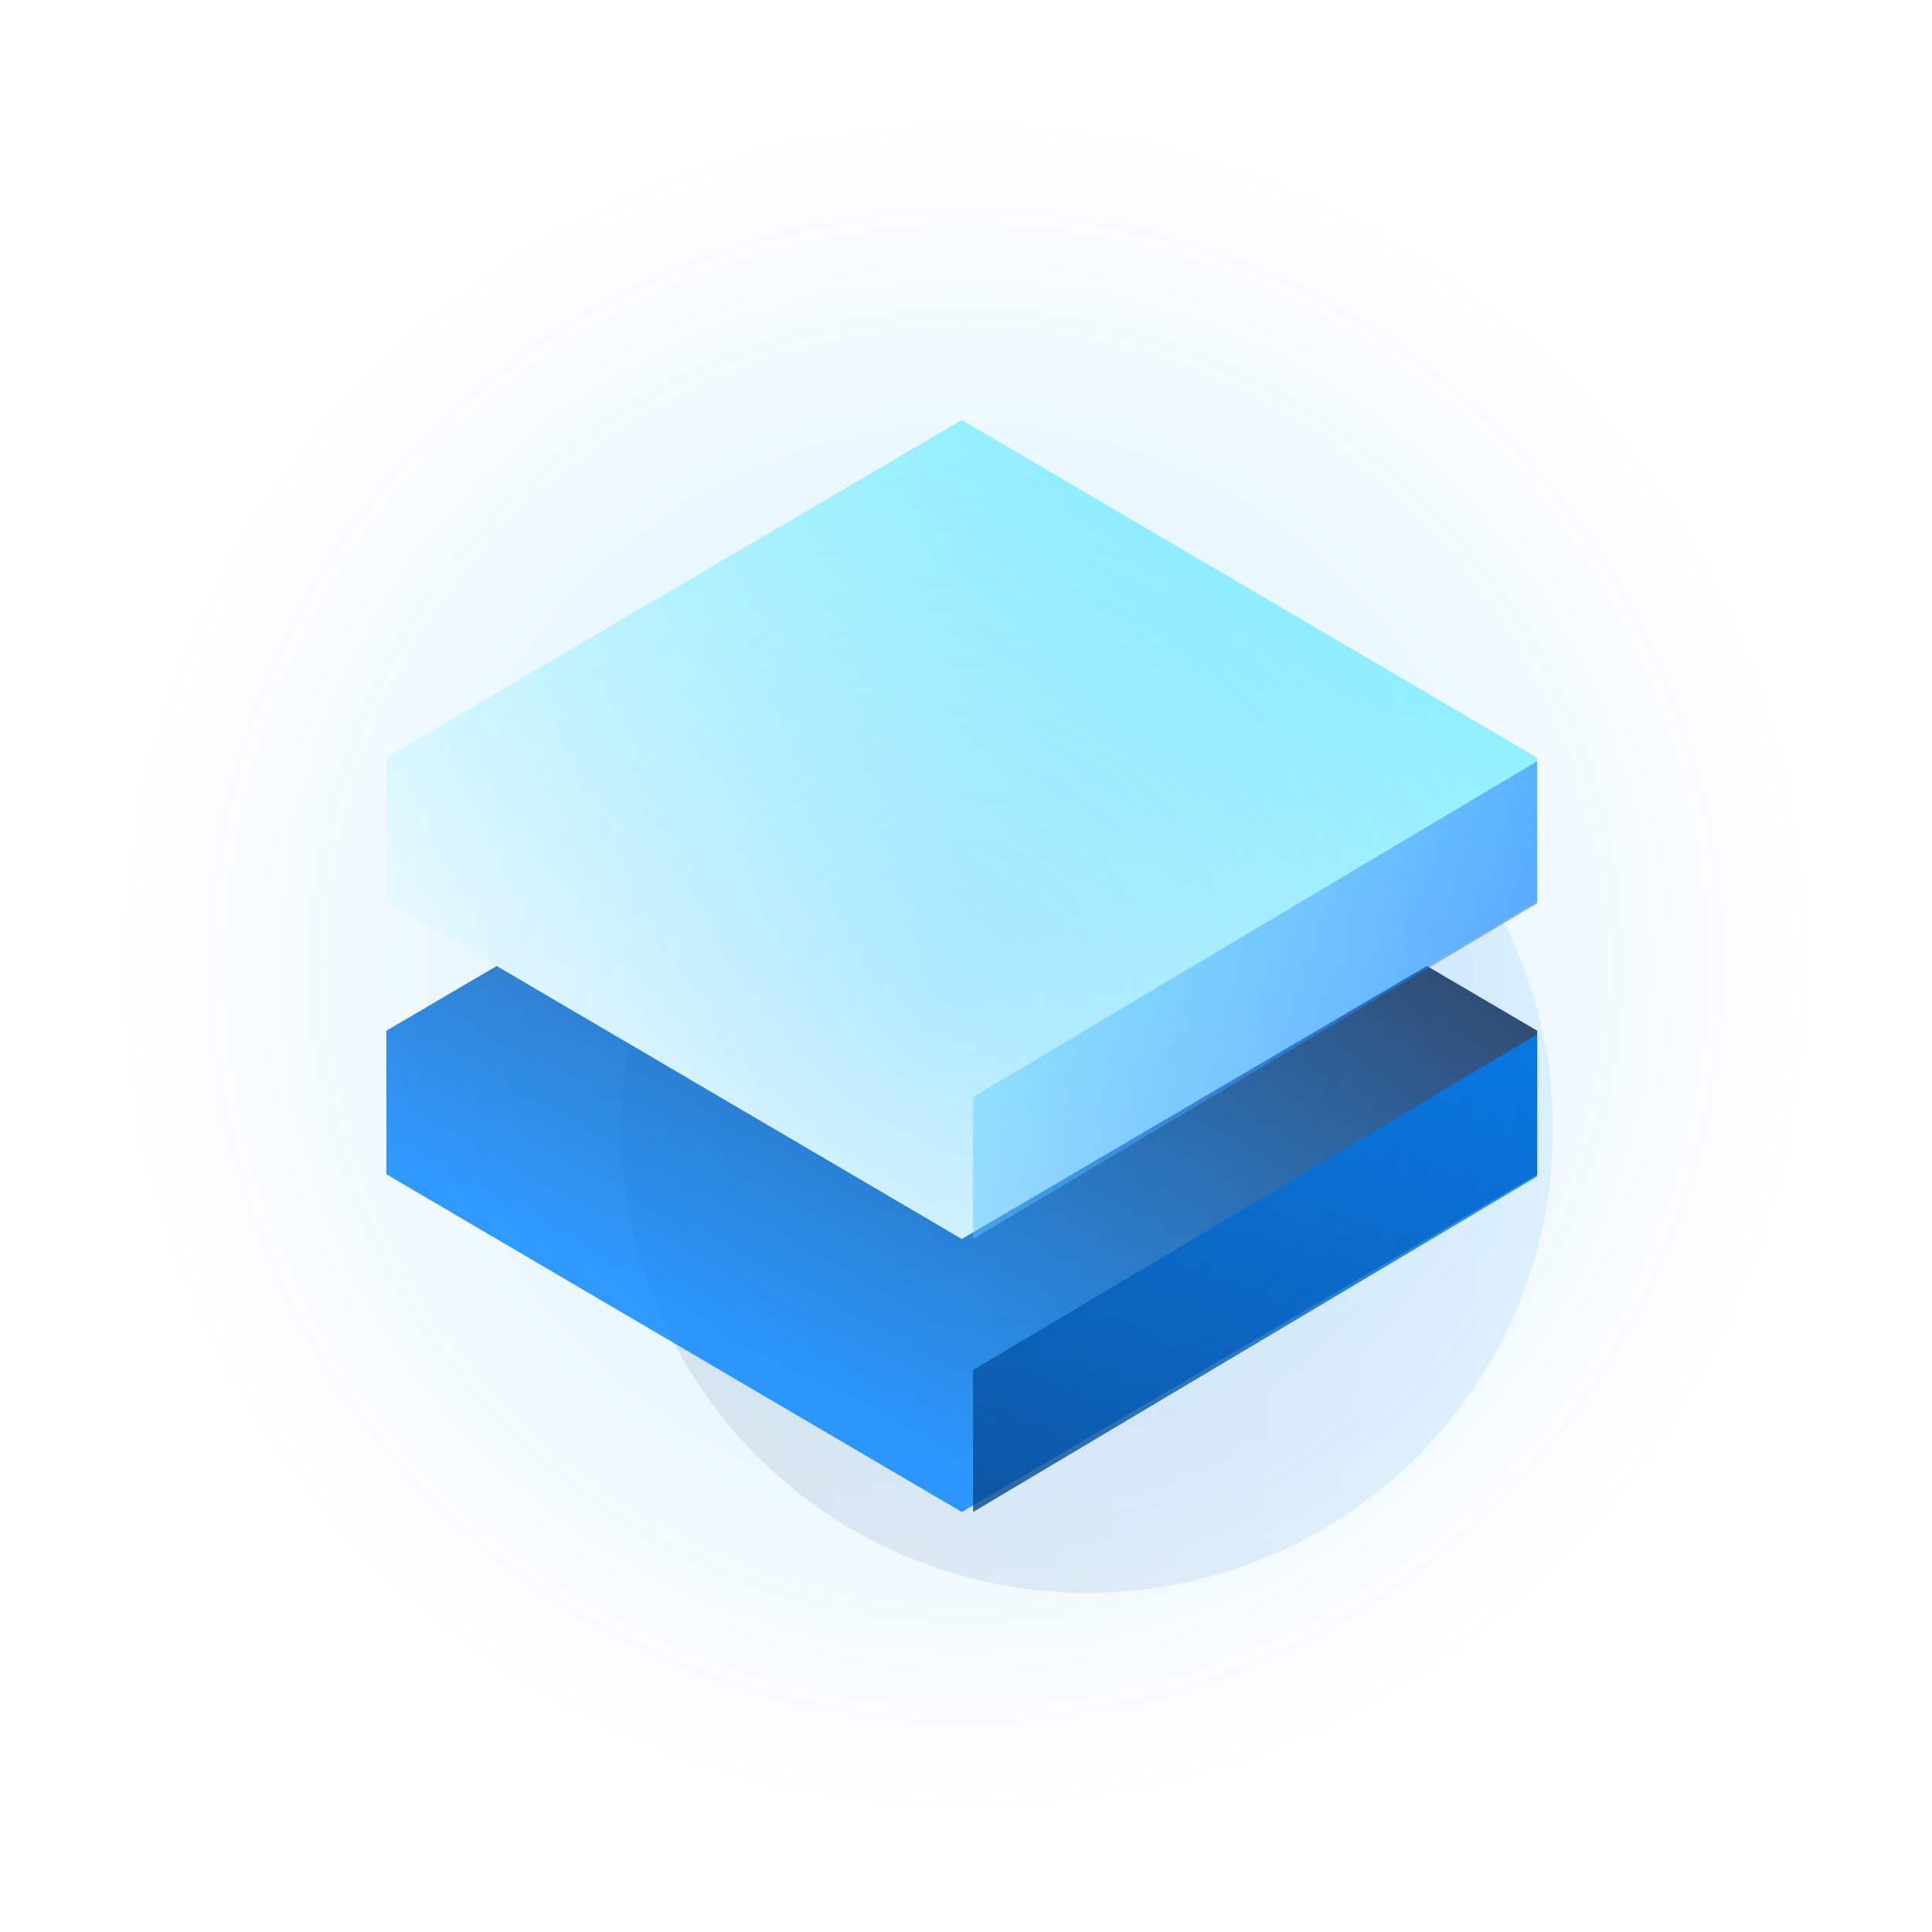 <svg xmlns="http://www.w3.org/2000/svg" width="230" height="230"><defs><linearGradient id="easy_setup_export-a" x1="100%" x2="2.681%" y1="2.762%" y2="4.36%"><stop offset="0%" stop-color="#0080FF"/><stop offset="100%" stop-color="#081C45"/></linearGradient><filter id="easy_setup_export-b" width="214.5%" height="215%" x="-57.2%" y="-57.5%" filterUnits="objectBoundingBox"><feGaussianBlur in="SourceGraphic" stdDeviation="21.149"/></filter><linearGradient id="easy_setup_export-c" x1="32.414%" x2="77.179%" y1="81.917%" y2="23.367%"><stop offset="0%" stop-color="#0080FF"/><stop offset="100%" stop-color="#081C45"/></linearGradient><linearGradient id="easy_setup_export-d" x1="100%" x2="-10.445%" y1="0%" y2="174.163%"><stop offset="0%" stop-color="#0080FF"/><stop offset="100%" stop-color="#081C45"/></linearGradient><linearGradient id="easy_setup_export-e" x1="19.476%" x2="86.047%" y1="88.413%" y2="18.496%"><stop offset="0%" stop-color="#FFF"/><stop offset="100%" stop-color="#93F4FE"/></linearGradient><linearGradient id="easy_setup_export-f" x1="100%" x2="0%" y1="69.358%" y2="29.359%"><stop offset="0%" stop-color="#004AFF"/><stop offset="100%" stop-color="#93F4FE"/></linearGradient><radialGradient id="easy_setup_export-g" r="43.489%" fx="50%" fy="50%"><stop offset="0%" stop-color="#009FFF"/><stop offset="100%" stop-color="#009FFF" stop-opacity="0"/></radialGradient></defs><g fill="none" fill-rule="evenodd"><ellipse cx="129.451" cy="134.464" fill="url(#easy_setup_export-a)" filter="url(#easy_setup_export-b)" opacity=".3" rx="55.428" ry="55.169"/><g transform="translate(46 50)"><polygon fill="url(#easy_setup_export-c)" points="68.5 32.5 137 72.705 137 89.795 68.5 130 0 89.795 0 72.705" opacity=".8"/><polygon fill="url(#easy_setup_export-d)" points="137 73.125 137 90.034 69.843 130 69.843 113.091" opacity=".8"/><polygon fill="url(#easy_setup_export-e)" points="68.5 0 137 40.205 137 57.295 68.5 97.5 0 57.295 0 40.205"/><polygon fill="url(#easy_setup_export-f)" points="137 40.625 137 57.534 69.843 97.5 69.843 80.591" opacity=".5"/></g><circle cx="115" cy="115" r="115" fill="url(#easy_setup_export-g)" opacity=".2"/></g></svg>